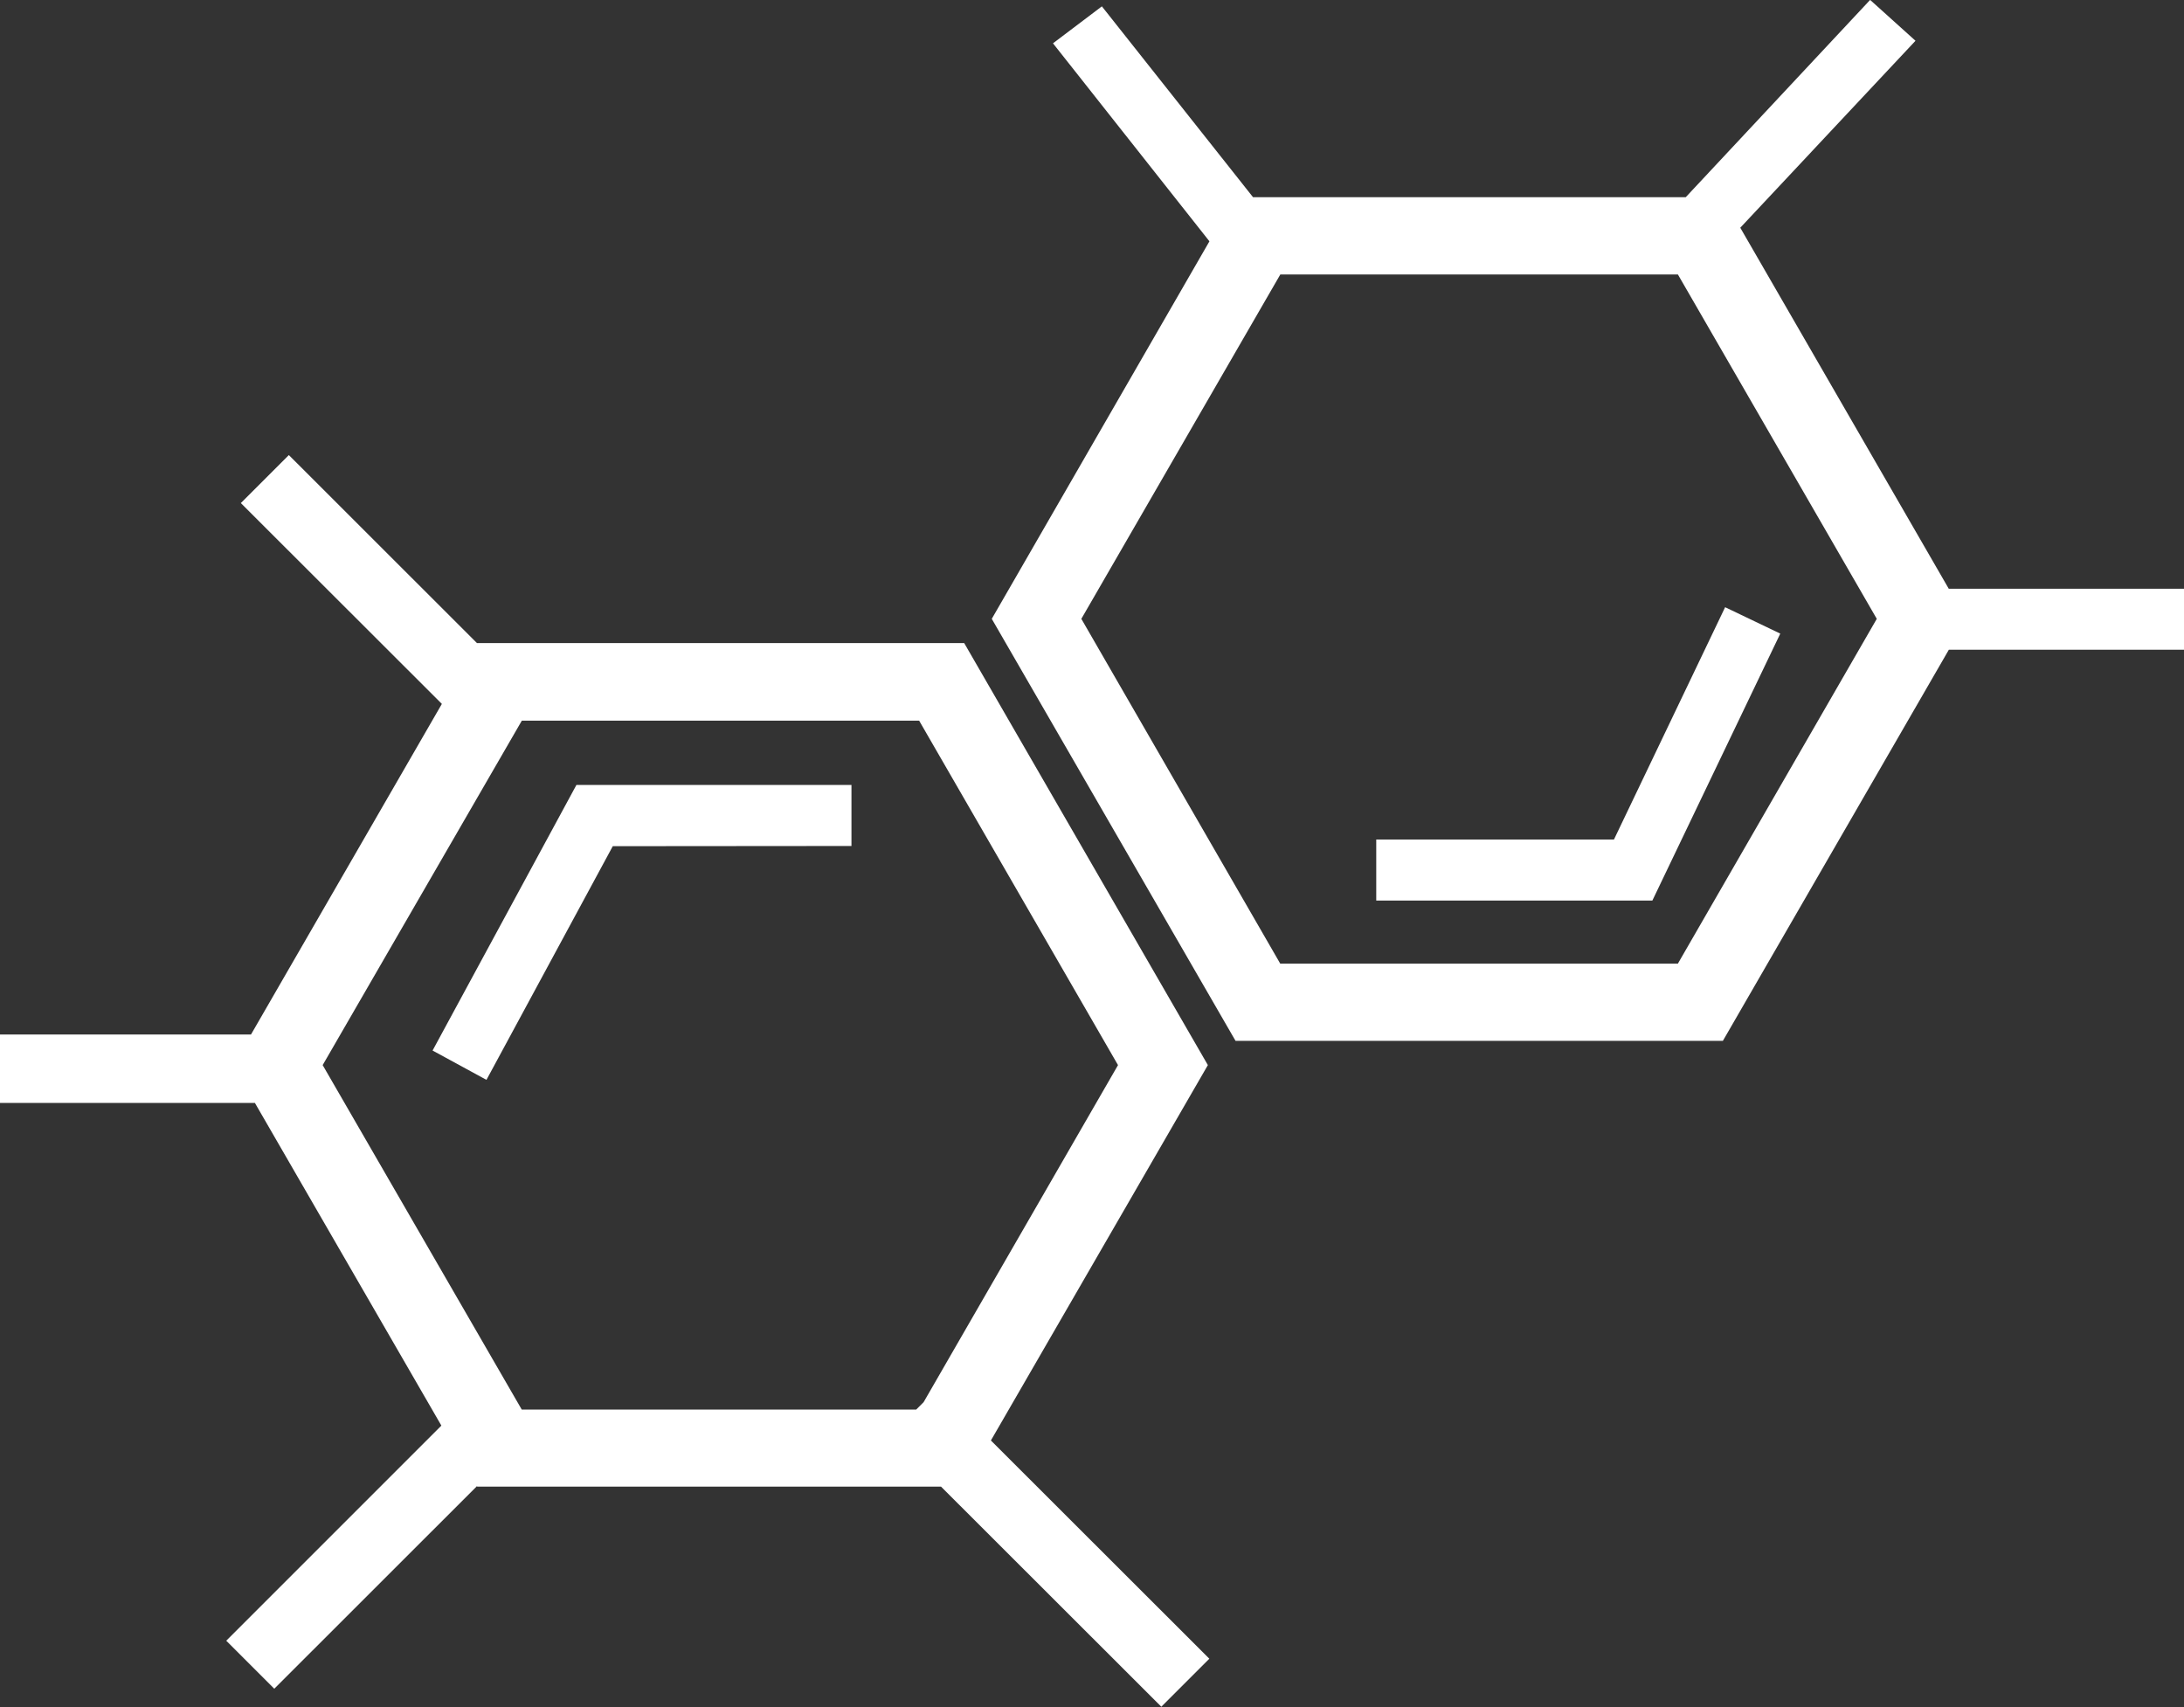 <svg xmlns="http://www.w3.org/2000/svg" width="22.336" height="17.46" viewBox="0 0 22.336 17.46">
  <rect x="0" y="0" width="22.336" height="17.46" fill="#333333" stroke="none"/>
  <g id="Group_1093" data-name="Group 1093" transform="translate(0 -10.771)">
    <g id="Group_1092" data-name="Group 1092" transform="translate(0 10.771)">
      <path id="Path_1179" data-name="Path 1179" d="M12.353,37.574,9.861,33.258H4.878L2.954,31.335l-.491.491L4.519,33.88,2.567,37.261H0v.7H2.607l1.907,3.3-2.2,2.2.491.491,2.074-2.073,0,.006H9.624l2.253,2.251.491-.491-2.234-2.232ZM5.337,34.051H9.4l2.034,3.523L9.446,41.021l-.076.076H5.336L3.3,37.574Z" transform="translate(0 -26.681)" fill="#fff"/>
      <path id="Path_1180" data-name="Path 1180" d="M57.006,16.792H54.6L52.468,13.1l1.792-1.912-.464-.418L51.91,12.788H47.485l-1.546-1.952-.5.378,1.6,2.025L44.813,17.1l2.493,4.316H52.29l2.311-4h2.405v-.624ZM51.83,20.626H47.763L45.729,17.1l2.035-3.522H51.83L53.864,17.1Z" transform="translate(-34.67 -10.771)" fill="#fff"/>
      <path id="Path_1181" data-name="Path 1181" d="M23.831,46.866v-.624H21.018l-1.471,2.716.551.3,1.292-2.39Z" transform="translate(-15.123 -38.214)" fill="#fff"/>
      <path id="Path_1182" data-name="Path 1182" d="M62.188,40.586v.624h2.824l1.308-2.73-.564-.27-1.137,2.376Z" transform="translate(-48.113 -32)" fill="#fff"/>
    </g>
  </g>
</svg>
